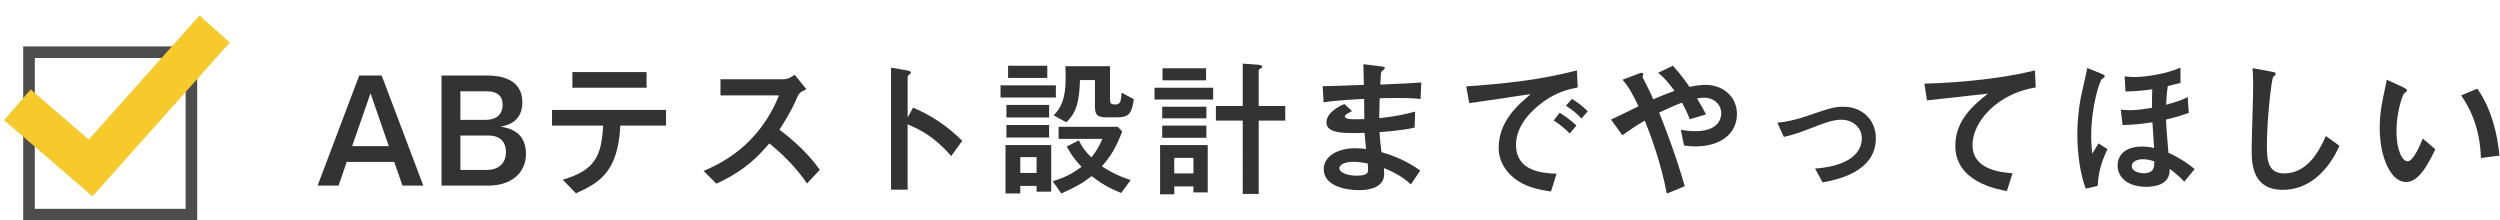 <svg fill="none" height="38" viewBox="0 0 431 38" width="431" xmlns="http://www.w3.org/2000/svg" xmlns:xlink="http://www.w3.org/1999/xlink"><filter id="a" color-interpolation-filters="sRGB" filterUnits="userSpaceOnUse" height="35.184" width="38.898" x=".713" y=".669"><feFlood flood-opacity="0" result="BackgroundImageFix"/><feColorMatrix in="SourceAlpha" type="matrix" values="0 0 0 0 0 0 0 0 0 0 0 0 0 0 0 0 0 0 127 0"/><feOffset dy="-2"/><feColorMatrix type="matrix" values="0 0 0 0 1 0 0 0 0 1 0 0 0 0 1 0 0 0 1 0"/><feBlend in2="BackgroundImageFix" mode="normal" result="effect1_dropShadow"/><feColorMatrix in="SourceAlpha" type="matrix" values="0 0 0 0 0 0 0 0 0 0 0 0 0 0 0 0 0 0 127 0"/><feOffset dy="2"/><feColorMatrix type="matrix" values="0 0 0 0 1 0 0 0 0 1 0 0 0 0 1 0 0 0 1 0"/><feBlend in2="effect1_dropShadow" mode="normal" result="effect2_dropShadow"/><feBlend in="SourceGraphic" in2="effect2_dropShadow" mode="normal" result="shape"/></filter><g fill="#333"><path d="m61.93 13.02-7.176 18.98h3.614l1.404-4.082h8.19l1.43 4.082h3.588l-7.176-18.98zm1.95 3.068 3.146 9.1h-6.318z"/><path d="m76.12 13.02v18.98h8.086c3.718 0 6.474-2.028 6.474-5.46 0-4.056-3.276-4.524-4.394-4.706 1.04-.182 3.77-.728 3.77-4.212 0-4.082-3.926-4.602-5.928-4.602zm7.93 2.73c1.04 0 2.6.338 2.6 2.288 0 1.924-1.326 2.626-2.938 2.626h-4.342v-4.914zm-4.68 7.618h4.94c1.482 0 2.912.728 2.912 2.86 0 2.314-1.768 3.068-3.224 3.068h-4.628z"/><path d="m98.677 12.422v2.704h12.792v-2.704zm.624 20.904c4.082-1.846 7.254-3.718 7.644-11.674h7.878v-2.704h-19.656v2.704h8.814c-.286 5.148-1.3 7.67-6.968 9.334z"/><path d="m141.343 29.27c-.858-1.17-2.808-3.796-6.968-6.916 2.08-3.198 2.886-5.148 2.99-5.434.312-.728.468-1.014 1.664-1.534l-2.028-2.496c-1.092.78-1.664.78-2.236.78h-10.556v2.782h10.088c-3.562 8.788-10.14 11.778-13 13.026l2.21 2.184c5.2-2.392 7.41-4.966 9.126-6.942 3.068 2.496 5.018 4.758 6.5 6.916z"/><path d="m156.475 20.248v-6.968c0-.156 0-.182.312-.442.104-.078.234-.208.234-.338 0-.208-.286-.312-1.066-.442l-2.34-.39v21.034h2.86v-11.284c2.028.91 4.42 1.95 7.514 5.486l1.898-2.626c-2.548-2.548-5.226-4.342-8.476-5.72z"/><path d="m175.897 27.086h2.808v2.73h-2.808zm-2.392-5.538v2.158h7.358v-2.158zm-.156 11.804h2.548v-1.3h2.808v.988h2.522v-8.034h-7.878zm.156-15.262v2.158h7.358v-2.158zm17.862-6.682h-7.696c0 .546.052 1.248.052 1.976 0 3.718-.832 5.252-2.08 6.5l2.184 1.196c1.82-1.716 2.236-3.64 2.366-7.28h2.574v4.42c0 1.352.208 2.002 1.82 2.002h2.08c2.002 0 2.444-.702 2.808-3.12l-2.106-1.118c-.13 1.534-.182 2.028-1.144 2.028-.728 0-.858-.286-.858-.806zm-17.576-.078v2.106h6.76v-2.106zm-1.3 3.38v2.106h9.542v-2.106zm20.228 7.15h-10.218v2.08h7.54c-.52 1.248-.988 2.08-1.898 3.198-.962-.962-1.56-1.716-2.158-2.938l-2.08 1.066c.806 1.456 1.456 2.366 2.548 3.484-1.56 1.17-2.73 1.794-4.966 2.496l1.482 2.106c2.548-1.118 3.796-1.872 5.226-2.99 1.872 1.43 3.224 2.158 5.096 2.912l1.638-2.236c-2.47-.78-3.952-1.716-4.966-2.366 1.586-1.82 2.366-3.12 3.51-5.98z"/><path d="m199.999 33.508h2.444v-1.378h3.302v1.04h2.47v-8.164h-8.216zm5.746-3.614h-3.302v-2.678h3.302zm2.184-16.042v-2.08h-7.514v2.08zm1.222 3.302v-2.028h-10.114v2.028zm-1.17 3.25v-2.002h-7.618v2.002zm0 3.354v-2.106h-7.618v2.106zm6.266 9.672h2.756v-12.636h4.576v-2.522h-4.576v-6.11c0-.156.052-.182.468-.442.052-.026.13-.104.13-.208 0-.312-.598-.338-.806-.364l-2.548-.182v7.306h-4.628v2.522h4.628z"/><path d="m244.849 29.4c-2.21-1.586-4.368-2.496-6.682-3.172-.156-1.144-.26-2.028-.338-3.458.468-.026 3.978-.26 6.058-.78l.078-2.756c-1.534.442-3.38.832-6.188 1.144.026-1.3.052-2.652.078-3.432.858-.026 1.638-.052 3.172-.052 2.47 0 3.276.104 3.874.182l.13-2.86c-1.612.13-2.782.182-7.072.364.104-1.716.104-1.924.182-2.184.026-.104.598-.494.598-.624 0-.26-.078-.26-.936-.364l-2.756-.338c0 .494.078 2.99.078 3.562-1.248.052-6.448.234-7.098.234l.156 2.782c1.742-.338 5.954-.546 6.994-.598 0 .468 0 .754.026 3.484-1.69.026-1.872.052-2.392 0-.312-.026-.962-.104-.962-.468 0-.286.572-.572 1.248-.91l-1.326-1.222c-1.04.442-3.094 1.508-3.094 3.198 0 1.95 3.302 1.872 6.578 1.768.052.806.104 1.378.26 2.782-.416-.052-1.092-.13-1.846-.13-3.068 0-5.46 1.404-5.46 3.588 0 2.99 3.874 3.64 6.11 3.64 2.002 0 4.316-.572 4.316-2.808 0-.26-.026-.52-.052-.988 2.054.806 3.432 1.69 4.654 2.808zm-9.048-1.222c.052.572.052.728.052 1.014 0 .52 0 1.092-2.002 1.092-1.404 0-2.938-.468-2.938-1.274 0-.728 1.144-1.118 2.444-1.118.702 0 1.586.13 2.444.286z"/><path d="m271.863 12.136c-6.24 1.638-12.662 2.314-19.084 2.756l.52 2.886c1.976-.286 3.562-.494 5.408-.78.728-.104 4.342-.676 5.174-.754-2.132 1.794-5.512 4.628-5.512 9.282 0 2.262 1.3 4.576 3.952 6.032 1.092.598 2.418 1.066 5.07 1.456l.962-3.068c-2.73-.078-6.994-.546-6.994-4.992 0-3.744 3.432-6.5 4.862-7.514 2.314-1.612 4.108-2.028 5.772-2.366zm-.078 9.516c-1.17-1.144-2.366-1.872-2.912-2.21l-1.014 1.326c1.17.754 1.924 1.404 2.756 2.236zm1.95-2.47c-1.04-1.014-1.872-1.612-2.73-2.132l-1.04 1.17c.936.624 1.898 1.326 2.678 2.21z"/><path d="m290.453 32.104c-1.768-6.214-4.082-11.856-4.42-12.688 1.144-.546 2.288-1.092 3.952-1.716.364.676.858 1.612 1.326 2.86l2.808-.832c-.494-.962-.858-1.638-1.56-2.756.286-.052.728-.13 1.248-.13 1.716 0 2.938 1.222 2.938 2.704 0 .806-.416 3.068-4.472 3.068-1.17 0-2.002-.156-2.496-.234l.546 2.704c.416.052 1.066.156 1.924.156 4.342 0 7.202-2.158 7.202-5.59 0-3.172-2.652-5.018-5.304-5.018-.65 0-1.508.052-2.886.338-.52-.754-1.586-2.288-2.86-3.64l-2.548 1.222c1.248.936 2.34 2.444 2.834 3.12-1.846.65-3.094 1.196-3.666 1.456-.364-.91-.728-1.612-1.378-2.912-.234-.468-.468-.884-.468-.962 0-.052.13-.39.13-.468 0-.208-.182-.234-.26-.234-.156 0-.234.026-.78.234l-2.548.962c1.014 1.118 1.716 2.366 2.756 4.576-1.482.754-4.004 1.95-4.732 2.288l1.95 2.704c1.352-.962 2.496-1.742 3.874-2.522.962 2.366 2.782 7.254 3.796 12.584z"/><path d="m314.217 31.454c2.47-.468 9.178-1.794 9.178-7.618 0-3.25-2.444-5.434-5.538-5.434-1.664 0-2.184.182-6.864 1.768-1.482.494-3.042.832-4.576.988l1.118 2.444c1.196-.234 2.756-.754 4.004-1.248 3.276-1.274 4.472-1.716 6.006-1.716 1.508 0 3.432 1.066 3.432 3.224 0 1.404-.78 4.654-8.06 5.2z"/><path d="m350.825 12.136c-7.722 1.924-16.978 2.236-19.058 2.288l.442 2.886c1.508-.156 8.84-.988 10.504-1.17-2.392 1.924-5.616 4.524-5.616 8.996 0 6.188 7.124 7.488 8.892 7.8l.962-3.068c-1.95-.156-6.89-.572-6.89-4.888 0-3.978 4.29-8.866 10.894-9.906z"/><path d="m361.641 32.052c.104-2.262.624-4.134 1.69-6.344l-1.56-.988c-.078.13-.962 1.612-1.066 1.768-.156-1.56-.182-1.924-.182-2.99 0-5.304 1.508-9.646 1.846-9.88.442-.286.494-.338.494-.442 0-.13-.052-.26-.702-.52l-2.314-.936c-.13.78-.962 4.238-1.092 4.966-.546 2.834-.624 5.122-.624 6.5 0 3.666.624 7.228 1.456 9.334zm16.718-2.912c-1.456-1.196-2.86-2.054-4.524-2.808-.338-4.004-.364-4.446-.416-5.72.702-.156 2.002-.468 3.926-1.144l-.182-2.756c-1.04.624-3.016 1.144-3.718 1.352.078-1.898.182-2.6.286-3.224.988-.234 2.002-.52 2.184-.546v-2.652c-2.184 1.04-5.98 1.638-7.904 1.638-.832 0-1.3-.078-1.716-.13l.13 2.626c2.184-.026 3.926-.286 4.628-.39-.026.442-.052.884-.052 3.198-.806.13-2.444.416-3.718.416-.754 0-1.326-.078-1.664-.104l.312 2.652c1.716-.026 2.86-.13 5.148-.468.13 2.106.156 2.34.286 4.42-.494-.104-1.17-.234-2.106-.234-2.99 0-4.186 1.586-4.186 3.25 0 2.106 1.794 3.692 4.94 3.692 1.404 0 4.186-.338 4.03-3.094 1.17.832 1.95 1.586 2.522 2.21zm-6.968-1.326c.026.832.052 2.054-1.82 2.054-.988 0-2.054-.468-2.054-1.196 0-.91 1.092-1.222 1.872-1.222.494 0 1.144.078 2.002.364z"/><path d="m400.979 23.446c-.91 2.002-2.912 6.448-7.176 6.448-2.782 0-2.99-2.236-2.99-4.784 0-4.42.78-11.596 1.118-11.908.026-.052.26-.156.312-.234.052-.052.078-.13.078-.208 0-.286-.182-.312-.754-.416l-3.224-.598c.052.598.104 1.924.104 3.068 0 1.742-.26 9.412-.26 10.972 0 2.626.208 6.942 5.382 6.942 4.394 0 7.774-3.146 9.75-7.592z"/><path d="m417.697 23.888c-.624 1.508-1.716 3.926-2.626 3.926-.832 0-1.924-1.716-1.924-5.226 0-3.328 1.092-6.292 1.3-6.448.338-.26.52-.39.52-.546 0-.234-.442-.442-.702-.572l-2.782-1.274c-.104.572-.624 3.016-.728 3.536-.26 1.248-.494 2.912-.494 4.732 0 5.2 1.95 9.36 4.524 9.36 1.56 0 3.016-1.3 5.07-5.642zm13.208 2.938c-.312-3.484-1.326-8.034-3.822-11.544l-2.782 1.17c1.248 1.794 3.25 5.2 3.406 10.79z"/></g><path clip-rule="evenodd" d="m32 10h-26v26h26zm-28-2v30h30v-30z" fill="#4d4d4d" fill-rule="evenodd"/><g filter="url(#a)"><path clip-rule="evenodd" d="m39.611 7.331-23.673 26.522-15.224-13.137 4.573-5.3 10.013 8.64 19.09-21.387z" fill="#f6ca2b" fill-rule="evenodd"/></g></svg>
